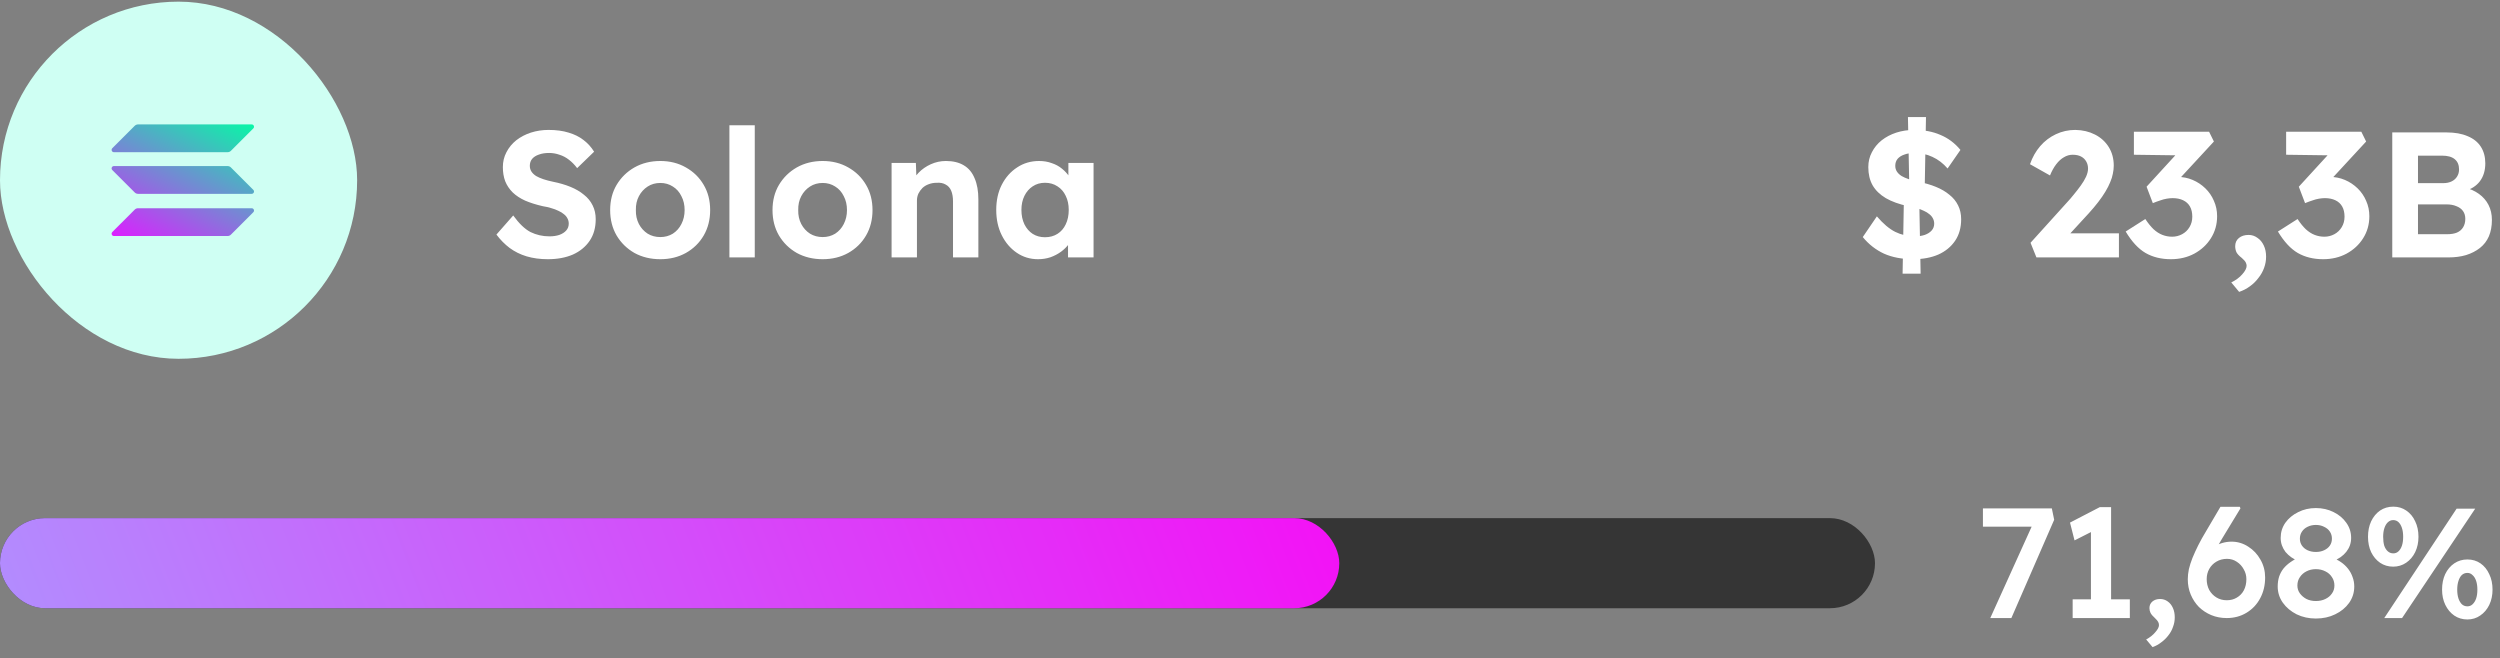 <svg width="224" height="59" viewBox="0 0 224 59" fill="none" xmlns="http://www.w3.org/2000/svg">
<rect x="0" y="0" width="224" height="59" fill="#808080" stroke="none"/>
<rect y="0.148" width="32" height="32" rx="16" fill="#CFFFF3"/>
<g clip-path="url(#clip0_336_1116)">
<path d="M27.64 19.05C26.037 25.479 19.526 29.391 13.097 27.788C6.67 26.186 2.757 19.674 4.361 13.246C5.963 6.817 12.474 2.904 18.901 4.507C25.33 6.109 29.242 12.622 27.64 19.051L27.64 19.05H27.64Z" fill="#CFFFF3"/>
<g clip-path="url(#clip1_336_1116)">
<path d="M12.073 18.78C12.15 18.703 12.255 18.658 12.368 18.658H22.551C22.737 18.658 22.83 18.883 22.698 19.014L20.687 21.026C20.61 21.103 20.504 21.148 20.392 21.148H10.209C10.023 21.148 9.93 20.923 10.061 20.791L12.073 18.78Z" fill="url(#paint0_linear_336_1116)"/>
<path d="M12.073 11.27C12.153 11.193 12.259 11.148 12.368 11.148H22.551C22.737 11.148 22.83 11.372 22.698 11.504L20.687 13.515C20.61 13.592 20.504 13.637 20.392 13.637H10.209C10.023 13.637 9.93 13.413 10.061 13.281L12.073 11.27Z" fill="url(#paint1_linear_336_1116)"/>
<path d="M20.687 15.001C20.61 14.924 20.504 14.879 20.392 14.879H10.209C10.023 14.879 9.93 15.103 10.061 15.235L12.073 17.246C12.15 17.323 12.255 17.368 12.368 17.368H22.551C22.737 17.368 22.83 17.144 22.698 17.012L20.687 15.001Z" fill="url(#paint2_linear_336_1116)"/>
</g>
</g>
<path d="M49.088 23.225C48.395 23.225 47.76 23.139 47.184 22.969C46.619 22.798 46.112 22.547 45.664 22.217C45.227 21.886 44.832 21.486 44.48 21.017L45.984 19.305C46.507 20.03 47.024 20.526 47.536 20.793C48.059 21.049 48.624 21.177 49.232 21.177C49.563 21.177 49.856 21.134 50.112 21.049C50.379 20.953 50.587 20.819 50.736 20.649C50.885 20.478 50.96 20.275 50.96 20.041C50.96 19.87 50.923 19.715 50.848 19.577C50.773 19.427 50.667 19.299 50.528 19.193C50.389 19.075 50.224 18.974 50.032 18.889C49.84 18.793 49.627 18.713 49.392 18.649C49.157 18.574 48.901 18.515 48.624 18.473C48.027 18.334 47.504 18.169 47.056 17.977C46.608 17.774 46.235 17.529 45.936 17.241C45.637 16.942 45.413 16.606 45.264 16.233C45.125 15.859 45.056 15.438 45.056 14.969C45.056 14.489 45.163 14.046 45.376 13.641C45.589 13.225 45.883 12.867 46.256 12.569C46.64 12.27 47.077 12.041 47.568 11.881C48.069 11.721 48.597 11.641 49.152 11.641C49.835 11.641 50.432 11.721 50.944 11.881C51.456 12.03 51.899 12.249 52.272 12.537C52.656 12.825 52.976 13.177 53.232 13.593L51.712 15.065C51.488 14.766 51.243 14.515 50.976 14.313C50.72 14.11 50.437 13.961 50.128 13.865C49.829 13.758 49.52 13.705 49.2 13.705C48.848 13.705 48.544 13.753 48.288 13.849C48.032 13.934 47.829 14.062 47.68 14.233C47.541 14.403 47.472 14.611 47.472 14.857C47.472 15.049 47.52 15.219 47.616 15.369C47.712 15.518 47.851 15.651 48.032 15.769C48.213 15.875 48.432 15.971 48.688 16.057C48.944 16.142 49.227 16.217 49.536 16.281C50.123 16.398 50.651 16.553 51.12 16.745C51.589 16.937 51.989 17.171 52.32 17.449C52.661 17.715 52.923 18.035 53.104 18.409C53.285 18.771 53.376 19.182 53.376 19.641C53.376 20.398 53.195 21.043 52.832 21.577C52.469 22.11 51.968 22.521 51.328 22.809C50.688 23.086 49.941 23.225 49.088 23.225ZM59.166 23.225C58.302 23.225 57.528 23.038 56.846 22.665C56.174 22.281 55.64 21.758 55.246 21.097C54.862 20.435 54.67 19.678 54.67 18.825C54.67 17.971 54.862 17.219 55.246 16.569C55.64 15.907 56.174 15.385 56.846 15.001C57.528 14.617 58.302 14.425 59.166 14.425C60.019 14.425 60.782 14.617 61.454 15.001C62.136 15.385 62.67 15.907 63.054 16.569C63.438 17.219 63.63 17.971 63.63 18.825C63.63 19.678 63.438 20.435 63.054 21.097C62.67 21.758 62.136 22.281 61.454 22.665C60.782 23.038 60.019 23.225 59.166 23.225ZM59.166 21.241C59.582 21.241 59.955 21.139 60.286 20.937C60.616 20.723 60.872 20.435 61.054 20.073C61.246 19.699 61.342 19.283 61.342 18.825C61.342 18.355 61.246 17.939 61.054 17.577C60.872 17.203 60.616 16.915 60.286 16.713C59.955 16.499 59.582 16.393 59.166 16.393C58.739 16.393 58.36 16.499 58.03 16.713C57.699 16.926 57.438 17.214 57.246 17.577C57.054 17.939 56.963 18.355 56.974 18.825C56.963 19.283 57.054 19.699 57.246 20.073C57.438 20.435 57.699 20.723 58.03 20.937C58.36 21.139 58.739 21.241 59.166 21.241ZM65.355 23.065V11.225H67.627V23.065H65.355ZM73.713 23.225C72.849 23.225 72.075 23.038 71.393 22.665C70.721 22.281 70.187 21.758 69.793 21.097C69.409 20.435 69.217 19.678 69.217 18.825C69.217 17.971 69.409 17.219 69.793 16.569C70.187 15.907 70.721 15.385 71.393 15.001C72.075 14.617 72.849 14.425 73.713 14.425C74.566 14.425 75.329 14.617 76.001 15.001C76.683 15.385 77.217 15.907 77.601 16.569C77.985 17.219 78.177 17.971 78.177 18.825C78.177 19.678 77.985 20.435 77.601 21.097C77.217 21.758 76.683 22.281 76.001 22.665C75.329 23.038 74.566 23.225 73.713 23.225ZM73.713 21.241C74.129 21.241 74.502 21.139 74.833 20.937C75.163 20.723 75.419 20.435 75.601 20.073C75.793 19.699 75.889 19.283 75.889 18.825C75.889 18.355 75.793 17.939 75.601 17.577C75.419 17.203 75.163 16.915 74.833 16.713C74.502 16.499 74.129 16.393 73.713 16.393C73.286 16.393 72.907 16.499 72.577 16.713C72.246 16.926 71.985 17.214 71.793 17.577C71.601 17.939 71.51 18.355 71.521 18.825C71.51 19.283 71.601 19.699 71.793 20.073C71.985 20.435 72.246 20.723 72.577 20.937C72.907 21.139 73.286 21.241 73.713 21.241ZM79.886 23.065V14.601H82.062L82.126 16.329L81.678 16.521C81.795 16.137 82.003 15.79 82.302 15.481C82.611 15.161 82.979 14.905 83.406 14.713C83.833 14.521 84.281 14.425 84.75 14.425C85.39 14.425 85.923 14.553 86.35 14.809C86.787 15.065 87.113 15.454 87.326 15.977C87.55 16.489 87.662 17.123 87.662 17.881V23.065H85.39V18.057C85.39 17.673 85.337 17.353 85.23 17.097C85.123 16.841 84.958 16.654 84.734 16.537C84.521 16.409 84.254 16.355 83.934 16.377C83.678 16.377 83.438 16.419 83.214 16.505C83.001 16.579 82.814 16.691 82.654 16.841C82.505 16.99 82.382 17.161 82.286 17.353C82.201 17.545 82.158 17.753 82.158 17.977V23.065H81.038C80.793 23.065 80.574 23.065 80.382 23.065C80.19 23.065 80.025 23.065 79.886 23.065ZM93.007 23.225C92.303 23.225 91.668 23.033 91.103 22.649C90.538 22.265 90.09 21.742 89.759 21.081C89.428 20.419 89.263 19.662 89.263 18.809C89.263 17.955 89.428 17.203 89.759 16.553C90.1 15.891 90.559 15.374 91.135 15.001C91.711 14.617 92.367 14.425 93.103 14.425C93.519 14.425 93.898 14.489 94.239 14.617C94.591 14.734 94.895 14.899 95.151 15.113C95.418 15.326 95.642 15.571 95.823 15.849C96.004 16.126 96.132 16.425 96.207 16.745L95.727 16.665V14.601H97.983V23.065H95.695V21.033L96.207 20.985C96.122 21.283 95.983 21.566 95.791 21.833C95.599 22.099 95.359 22.339 95.071 22.553C94.794 22.755 94.479 22.921 94.127 23.049C93.775 23.166 93.402 23.225 93.007 23.225ZM93.631 21.257C94.058 21.257 94.431 21.155 94.751 20.953C95.071 20.75 95.317 20.467 95.487 20.105C95.668 19.731 95.759 19.299 95.759 18.809C95.759 18.329 95.668 17.907 95.487 17.545C95.317 17.182 95.071 16.899 94.751 16.697C94.431 16.483 94.058 16.377 93.631 16.377C93.215 16.377 92.847 16.483 92.527 16.697C92.218 16.899 91.972 17.182 91.791 17.545C91.61 17.907 91.519 18.329 91.519 18.809C91.519 19.299 91.61 19.731 91.791 20.105C91.972 20.467 92.218 20.75 92.527 20.953C92.847 21.155 93.215 21.257 93.631 21.257Z" fill="white"/>
<path d="M171.432 23.225C170.429 23.225 169.554 23.059 168.808 22.729C168.072 22.387 167.437 21.891 166.904 21.241L168.168 19.385C168.733 20.046 169.282 20.51 169.816 20.777C170.36 21.043 170.946 21.177 171.576 21.177C171.906 21.177 172.2 21.134 172.456 21.049C172.722 20.953 172.93 20.819 173.08 20.649C173.229 20.478 173.304 20.275 173.304 20.041C173.304 19.87 173.266 19.715 173.192 19.577C173.117 19.427 173.01 19.299 172.872 19.193C172.733 19.075 172.568 18.974 172.376 18.889C172.184 18.793 171.97 18.713 171.736 18.649C171.501 18.574 171.245 18.515 170.968 18.473C170.168 18.302 169.501 18.062 168.968 17.753C168.445 17.443 168.05 17.059 167.784 16.601C167.528 16.142 167.4 15.598 167.4 14.969C167.4 14.489 167.506 14.046 167.72 13.641C167.933 13.225 168.226 12.867 168.6 12.569C168.984 12.27 169.421 12.041 169.912 11.881C170.413 11.721 170.941 11.641 171.496 11.641C172.392 11.641 173.181 11.79 173.864 12.089C174.557 12.377 175.154 12.825 175.656 13.433L174.504 15.097C174.109 14.638 173.656 14.291 173.144 14.057C172.642 13.822 172.109 13.705 171.544 13.705C171.192 13.705 170.888 13.753 170.632 13.849C170.376 13.934 170.173 14.062 170.024 14.233C169.885 14.403 169.816 14.611 169.816 14.857C169.816 15.049 169.864 15.219 169.96 15.369C170.056 15.518 170.194 15.651 170.376 15.769C170.557 15.875 170.776 15.971 171.032 16.057C171.288 16.142 171.57 16.217 171.88 16.281C172.466 16.398 172.994 16.553 173.464 16.745C173.933 16.937 174.333 17.171 174.664 17.449C175.005 17.715 175.266 18.035 175.448 18.409C175.629 18.771 175.72 19.182 175.72 19.641C175.72 20.398 175.538 21.043 175.176 21.577C174.813 22.11 174.312 22.521 173.672 22.809C173.032 23.086 172.285 23.225 171.432 23.225ZM170.472 24.521L170.6 17.129L171.96 17.657L172.088 24.521H170.472ZM172.44 17.673L171.08 17.145L170.952 10.489H172.568L172.44 17.673ZM182.464 23.065L181.936 21.753L185.248 18.089C185.429 17.897 185.621 17.673 185.824 17.417C186.037 17.161 186.24 16.899 186.432 16.633C186.634 16.355 186.794 16.089 186.912 15.833C187.029 15.566 187.088 15.326 187.088 15.113C187.088 14.867 187.034 14.654 186.928 14.473C186.821 14.281 186.666 14.131 186.464 14.025C186.261 13.918 186.01 13.865 185.712 13.865C185.434 13.865 185.173 13.939 184.928 14.089C184.682 14.227 184.453 14.435 184.24 14.713C184.026 14.99 183.84 15.326 183.68 15.721L181.888 14.713C182.101 14.094 182.405 13.555 182.8 13.097C183.194 12.638 183.664 12.281 184.208 12.025C184.752 11.769 185.333 11.641 185.952 11.641C186.602 11.651 187.189 11.79 187.712 12.057C188.234 12.323 188.645 12.697 188.944 13.177C189.242 13.657 189.392 14.211 189.392 14.841C189.392 15.075 189.365 15.315 189.312 15.561C189.269 15.806 189.189 16.062 189.072 16.329C188.965 16.595 188.821 16.878 188.64 17.177C188.469 17.465 188.256 17.774 188 18.105C187.754 18.425 187.472 18.761 187.152 19.113L184.608 21.881L184.288 20.905H189.856V23.065H182.464ZM194.509 23.225C193.645 23.225 192.888 23.038 192.237 22.665C191.597 22.291 191.005 21.651 190.461 20.745L192.221 19.625C192.467 19.998 192.712 20.302 192.957 20.537C193.213 20.771 193.48 20.942 193.757 21.049C194.035 21.155 194.323 21.209 194.621 21.209C194.941 21.209 195.24 21.134 195.517 20.985C195.795 20.835 196.013 20.627 196.173 20.361C196.344 20.083 196.429 19.769 196.429 19.417C196.429 19.054 196.36 18.75 196.221 18.505C196.083 18.259 195.88 18.073 195.613 17.945C195.347 17.817 195.032 17.753 194.669 17.753C194.509 17.753 194.333 17.769 194.141 17.801C193.949 17.833 193.752 17.886 193.549 17.961C193.347 18.025 193.128 18.105 192.893 18.201L192.333 16.729L195.293 13.497L195.901 13.929L191.197 13.865V11.801H197.933L198.365 12.681L194.669 16.681L194.109 16.025C194.195 15.982 194.333 15.945 194.525 15.913C194.728 15.87 194.915 15.849 195.085 15.849C195.576 15.849 196.035 15.939 196.461 16.121C196.888 16.302 197.267 16.553 197.597 16.873C197.928 17.193 198.184 17.566 198.365 17.993C198.557 18.419 198.653 18.878 198.653 19.369C198.653 20.105 198.467 20.766 198.093 21.353C197.731 21.929 197.235 22.387 196.605 22.729C195.987 23.059 195.288 23.225 194.509 23.225ZM200.626 26.153L199.922 25.305C200.338 25.102 200.669 24.857 200.914 24.569C201.17 24.281 201.298 24.03 201.298 23.817C201.298 23.721 201.271 23.619 201.218 23.513C201.165 23.406 201.047 23.273 200.866 23.113C200.631 22.931 200.471 22.761 200.386 22.601C200.311 22.43 200.274 22.249 200.274 22.057C200.274 21.747 200.386 21.502 200.61 21.321C200.834 21.139 201.122 21.049 201.474 21.049C201.762 21.049 202.023 21.134 202.258 21.305C202.503 21.465 202.695 21.694 202.834 21.993C202.973 22.281 203.042 22.617 203.042 23.001C203.042 23.342 202.983 23.673 202.866 23.993C202.749 24.323 202.578 24.627 202.354 24.905C202.141 25.193 201.885 25.443 201.586 25.657C201.298 25.87 200.978 26.035 200.626 26.153ZM208.15 23.225C207.286 23.225 206.529 23.038 205.878 22.665C205.238 22.291 204.646 21.651 204.102 20.745L205.862 19.625C206.107 19.998 206.353 20.302 206.598 20.537C206.854 20.771 207.121 20.942 207.398 21.049C207.675 21.155 207.963 21.209 208.262 21.209C208.582 21.209 208.881 21.134 209.158 20.985C209.435 20.835 209.654 20.627 209.814 20.361C209.985 20.083 210.07 19.769 210.07 19.417C210.07 19.054 210.001 18.75 209.862 18.505C209.723 18.259 209.521 18.073 209.254 17.945C208.987 17.817 208.673 17.753 208.31 17.753C208.15 17.753 207.974 17.769 207.782 17.801C207.59 17.833 207.393 17.886 207.19 17.961C206.987 18.025 206.769 18.105 206.534 18.201L205.974 16.729L208.934 13.497L209.542 13.929L204.838 13.865V11.801H211.574L212.006 12.681L208.31 16.681L207.75 16.025C207.835 15.982 207.974 15.945 208.166 15.913C208.369 15.87 208.555 15.849 208.726 15.849C209.217 15.849 209.675 15.939 210.102 16.121C210.529 16.302 210.907 16.553 211.238 16.873C211.569 17.193 211.825 17.566 212.006 17.993C212.198 18.419 212.294 18.878 212.294 19.369C212.294 20.105 212.107 20.766 211.734 21.353C211.371 21.929 210.875 22.387 210.246 22.729C209.627 23.059 208.929 23.225 208.15 23.225ZM214.347 23.065V11.865H219.211C219.957 11.865 220.587 11.977 221.099 12.201C221.621 12.414 222.016 12.729 222.283 13.145C222.549 13.561 222.683 14.057 222.683 14.633C222.683 15.273 222.523 15.806 222.203 16.233C221.883 16.659 221.424 16.953 220.827 17.113L220.811 16.793C221.301 16.91 221.733 17.102 222.107 17.369C222.48 17.635 222.768 17.966 222.971 18.361C223.173 18.755 223.275 19.203 223.275 19.705C223.275 20.259 223.184 20.75 223.003 21.177C222.821 21.593 222.555 21.939 222.203 22.217C221.851 22.494 221.435 22.707 220.955 22.857C220.485 22.995 219.957 23.065 219.371 23.065H214.347ZM216.651 20.985H219.275C219.616 20.985 219.904 20.937 220.139 20.841C220.384 20.734 220.571 20.574 220.699 20.361C220.827 20.147 220.891 19.897 220.891 19.609C220.891 19.331 220.821 19.097 220.683 18.905C220.544 18.713 220.347 18.569 220.091 18.473C219.845 18.366 219.547 18.313 219.195 18.313H216.651V20.985ZM216.651 16.409H218.923C219.211 16.409 219.461 16.355 219.675 16.249C219.888 16.142 220.048 15.998 220.155 15.817C220.272 15.635 220.331 15.422 220.331 15.177C220.331 14.782 220.203 14.478 219.947 14.265C219.691 14.051 219.307 13.945 218.795 13.945H216.651V16.409Z" fill="white"/>
<path d="M178.328 55.378L182.346 46.502L182.682 47.188H177.67V45.55H183.844L184.054 46.572L180.218 55.378H178.328ZM187.348 54.692V46.74L187.866 47.412L185.878 48.42L185.472 46.824L188.146 45.438H189.154V54.692H187.348ZM185.71 55.378V53.698H190.834V55.378H185.71ZM192.87 57.982L192.296 57.296C192.642 57.11 192.917 56.89 193.122 56.638C193.337 56.396 193.444 56.186 193.444 56.008C193.444 55.915 193.421 55.822 193.374 55.728C193.337 55.644 193.239 55.528 193.08 55.378C192.884 55.201 192.754 55.047 192.688 54.916C192.623 54.786 192.59 54.641 192.59 54.482C192.59 54.24 192.679 54.044 192.856 53.894C193.034 53.745 193.262 53.67 193.542 53.67C193.794 53.67 194.018 53.74 194.214 53.88C194.42 54.02 194.578 54.216 194.69 54.468C194.802 54.711 194.858 54.996 194.858 55.322C194.858 55.612 194.807 55.892 194.704 56.162C194.611 56.442 194.471 56.699 194.284 56.932C194.107 57.166 193.897 57.371 193.654 57.548C193.421 57.735 193.16 57.88 192.87 57.982ZM199.512 55.378C199.017 55.378 198.555 55.29 198.126 55.112C197.706 54.935 197.337 54.692 197.02 54.384C196.712 54.067 196.469 53.698 196.292 53.278C196.115 52.858 196.026 52.396 196.026 51.892C196.026 51.612 196.059 51.314 196.124 50.996C196.199 50.679 196.306 50.343 196.446 49.988C196.595 49.624 196.768 49.246 196.964 48.854C197.16 48.462 197.389 48.052 197.65 47.622L198.952 45.41H200.688L200.744 45.55L199.078 48.294C198.807 48.742 198.569 49.167 198.364 49.568C198.159 49.96 197.981 50.338 197.832 50.702C197.692 51.057 197.575 51.402 197.482 51.738L197.104 50.464C197.244 50.166 197.417 49.895 197.622 49.652C197.827 49.41 198.056 49.204 198.308 49.036C198.56 48.868 198.821 48.742 199.092 48.658C199.372 48.574 199.657 48.532 199.946 48.532C200.487 48.532 200.987 48.682 201.444 48.98C201.901 49.27 202.265 49.657 202.536 50.142C202.816 50.628 202.956 51.16 202.956 51.738C202.956 52.438 202.807 53.064 202.508 53.614C202.219 54.156 201.813 54.585 201.29 54.902C200.767 55.22 200.175 55.378 199.512 55.378ZM199.526 53.782C199.862 53.782 200.161 53.703 200.422 53.544C200.693 53.386 200.903 53.166 201.052 52.886C201.201 52.597 201.276 52.266 201.276 51.892C201.276 51.575 201.197 51.281 201.038 51.01C200.889 50.73 200.683 50.506 200.422 50.338C200.161 50.161 199.867 50.072 199.54 50.072C199.185 50.072 198.868 50.156 198.588 50.324C198.317 50.483 198.103 50.702 197.944 50.982C197.795 51.253 197.72 51.556 197.72 51.892C197.72 52.247 197.795 52.569 197.944 52.858C198.103 53.138 198.317 53.362 198.588 53.53C198.859 53.698 199.171 53.782 199.526 53.782ZM207.498 55.42C206.873 55.42 206.299 55.294 205.776 55.042C205.263 54.781 204.852 54.436 204.544 54.006C204.236 53.568 204.082 53.082 204.082 52.55C204.082 52.233 204.124 51.939 204.208 51.668C204.301 51.398 204.432 51.155 204.6 50.94C204.777 50.726 204.987 50.534 205.23 50.366C205.482 50.189 205.767 50.035 206.084 49.904L205.972 50.296C205.729 50.194 205.505 50.072 205.3 49.932C205.104 49.792 204.931 49.634 204.782 49.456C204.642 49.27 204.535 49.074 204.46 48.868C204.385 48.654 204.348 48.43 204.348 48.196C204.348 47.692 204.488 47.24 204.768 46.838C205.057 46.437 205.44 46.12 205.916 45.886C206.392 45.644 206.919 45.522 207.498 45.522C208.086 45.522 208.618 45.644 209.094 45.886C209.57 46.12 209.948 46.437 210.228 46.838C210.517 47.24 210.662 47.692 210.662 48.196C210.662 48.43 210.625 48.654 210.55 48.868C210.475 49.074 210.368 49.265 210.228 49.442C210.097 49.61 209.929 49.769 209.724 49.918C209.519 50.058 209.281 50.184 209.01 50.296L208.94 49.96C209.239 50.063 209.509 50.198 209.752 50.366C209.995 50.534 210.205 50.73 210.382 50.954C210.559 51.178 210.695 51.426 210.788 51.696C210.891 51.967 210.942 52.252 210.942 52.55C210.942 53.092 210.788 53.582 210.48 54.02C210.172 54.45 209.757 54.79 209.234 55.042C208.721 55.294 208.142 55.42 207.498 55.42ZM207.498 53.852C207.815 53.852 208.1 53.792 208.352 53.67C208.604 53.549 208.8 53.386 208.94 53.18C209.089 52.975 209.164 52.737 209.164 52.466C209.164 52.177 209.089 51.925 208.94 51.71C208.8 51.486 208.604 51.314 208.352 51.192C208.1 51.062 207.815 50.996 207.498 50.996C207.19 50.996 206.91 51.062 206.658 51.192C206.415 51.314 206.219 51.486 206.07 51.71C205.921 51.925 205.846 52.177 205.846 52.466C205.846 52.728 205.921 52.961 206.07 53.166C206.219 53.372 206.415 53.54 206.658 53.67C206.91 53.792 207.19 53.852 207.498 53.852ZM207.498 49.456C207.778 49.456 208.025 49.405 208.24 49.302C208.464 49.2 208.637 49.06 208.758 48.882C208.879 48.705 208.94 48.5 208.94 48.266C208.94 48.024 208.879 47.814 208.758 47.636C208.637 47.45 208.464 47.305 208.24 47.202C208.025 47.09 207.778 47.034 207.498 47.034C207.227 47.034 206.98 47.09 206.756 47.202C206.541 47.305 206.373 47.45 206.252 47.636C206.131 47.814 206.07 48.024 206.07 48.266C206.07 48.5 206.131 48.705 206.252 48.882C206.373 49.06 206.541 49.2 206.756 49.302C206.98 49.405 207.227 49.456 207.498 49.456ZM213.629 55.378L220.111 45.578H221.777L215.225 55.378H213.629ZM214.427 50.772C213.989 50.772 213.597 50.656 213.251 50.422C212.915 50.189 212.649 49.872 212.453 49.47C212.267 49.069 212.173 48.612 212.173 48.098C212.173 47.576 212.267 47.114 212.453 46.712C212.649 46.302 212.915 45.98 213.251 45.746C213.597 45.513 213.993 45.396 214.441 45.396C214.88 45.396 215.267 45.513 215.603 45.746C215.949 45.98 216.215 46.302 216.401 46.712C216.597 47.114 216.695 47.576 216.695 48.098C216.695 48.602 216.597 49.06 216.401 49.47C216.205 49.872 215.935 50.189 215.589 50.422C215.244 50.656 214.857 50.772 214.427 50.772ZM214.441 49.582C214.619 49.582 214.773 49.522 214.903 49.4C215.034 49.279 215.137 49.111 215.211 48.896C215.286 48.672 215.323 48.406 215.323 48.098C215.323 47.79 215.286 47.524 215.211 47.3C215.137 47.076 215.034 46.904 214.903 46.782C214.773 46.661 214.614 46.6 214.427 46.6C214.25 46.6 214.091 46.666 213.951 46.796C213.821 46.918 213.718 47.09 213.643 47.314C213.569 47.529 213.531 47.79 213.531 48.098C213.531 48.406 213.564 48.672 213.629 48.896C213.704 49.111 213.811 49.279 213.951 49.4C214.091 49.522 214.255 49.582 214.441 49.582ZM221.077 55.504C220.639 55.504 220.247 55.388 219.901 55.154C219.565 54.921 219.299 54.604 219.103 54.202C218.907 53.801 218.809 53.344 218.809 52.83C218.809 52.308 218.903 51.846 219.089 51.444C219.285 51.034 219.556 50.712 219.901 50.478C220.247 50.245 220.639 50.128 221.077 50.128C221.525 50.128 221.917 50.245 222.253 50.478C222.589 50.712 222.851 51.034 223.037 51.444C223.233 51.846 223.331 52.308 223.331 52.83C223.331 53.334 223.233 53.792 223.037 54.202C222.841 54.604 222.571 54.921 222.225 55.154C221.889 55.388 221.507 55.504 221.077 55.504ZM221.077 54.328C221.255 54.328 221.409 54.268 221.539 54.146C221.679 54.016 221.787 53.843 221.861 53.628C221.936 53.404 221.973 53.138 221.973 52.83C221.973 52.532 221.936 52.27 221.861 52.046C221.787 51.822 221.679 51.65 221.539 51.528C221.409 51.398 221.255 51.332 221.077 51.332C220.891 51.332 220.727 51.393 220.587 51.514C220.457 51.636 220.354 51.813 220.279 52.046C220.205 52.27 220.167 52.532 220.167 52.83C220.167 53.138 220.205 53.404 220.279 53.628C220.354 53.843 220.457 54.016 220.587 54.146C220.727 54.268 220.891 54.328 221.077 54.328Z" fill="white"/>
<rect y="46.424" width="168" height="8.074" rx="4.037" fill="#353535"/>
<rect y="46.424" width="120" height="8.074" rx="4.037" fill="url(#paint3_linear_336_1116)"/>
<defs>
<linearGradient id="paint0_linear_336_1116" x1="21.578" y1="9.946" x2="14.531" y2="23.445" gradientUnits="userSpaceOnUse">
<stop stop-color="#00FFA3"/>
<stop offset="1" stop-color="#DC1FFF"/>
</linearGradient>
<linearGradient id="paint1_linear_336_1116" x1="18.496" y1="8.337" x2="11.449" y2="21.836" gradientUnits="userSpaceOnUse">
<stop stop-color="#00FFA3"/>
<stop offset="1" stop-color="#DC1FFF"/>
</linearGradient>
<linearGradient id="paint2_linear_336_1116" x1="20.027" y1="9.136" x2="12.98" y2="22.635" gradientUnits="userSpaceOnUse">
<stop stop-color="#00FFA3"/>
<stop offset="1" stop-color="#DC1FFF"/>
</linearGradient>
<linearGradient id="paint3_linear_336_1116" x1="124" y1="19.68" x2="-8.823" y2="71.33" gradientUnits="userSpaceOnUse">
<stop stop-color="#FB03F5"/>
<stop offset="1" stop-color="#AA9CFF"/>
</linearGradient>
<clipPath id="clip0_336_1116">
<rect width="24" height="24" fill="white" transform="translate(4 4.148)"/>
</clipPath>
<clipPath id="clip1_336_1116">
<rect width="12.759" height="10" fill="white" transform="translate(10 11.148)"/>
</clipPath>
</defs>
</svg>
